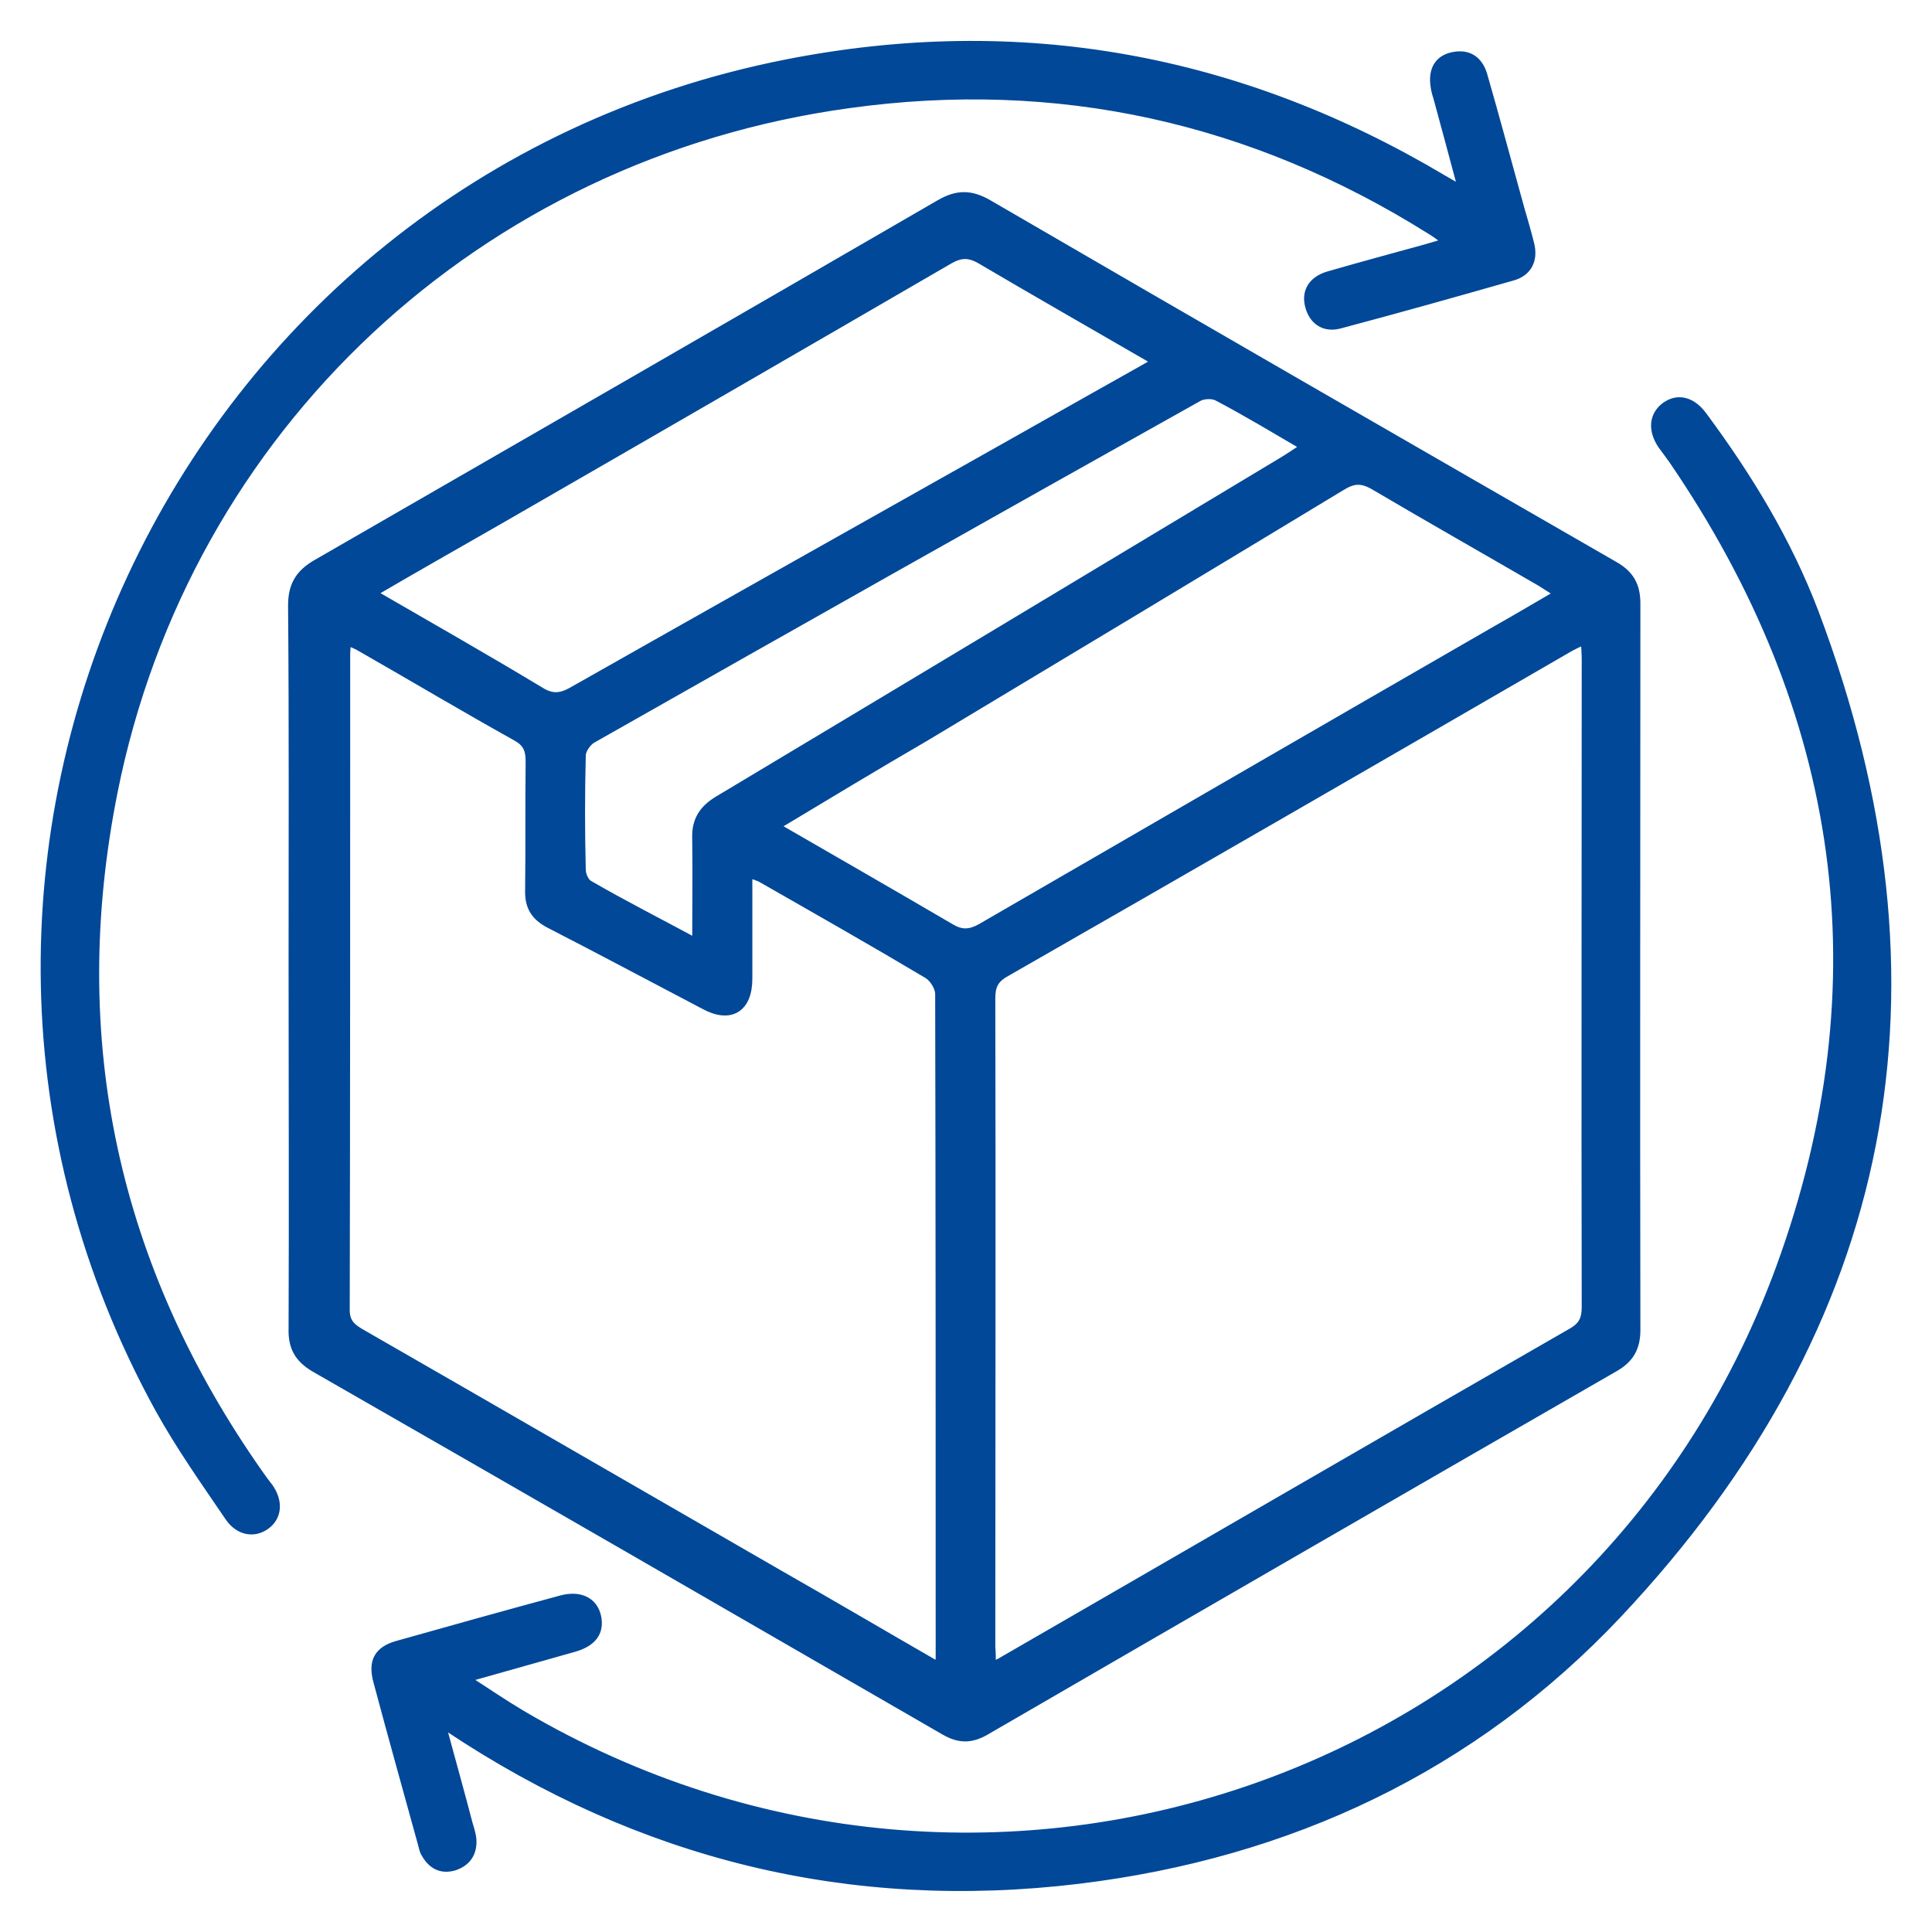 <svg width="46" height="46" viewBox="0 0 46 46" fill="none" xmlns="http://www.w3.org/2000/svg">
<g id="Frame" clip-path="url(#clip0_2198_3703)">
<g id="Group">
<g id="Vector">
<path d="M6.971 22.998C6.971 20.133 6.983 17.28 6.959 14.416C6.959 13.946 7.124 13.665 7.523 13.43C12.474 10.577 17.426 7.724 22.366 4.86C22.788 4.613 23.117 4.613 23.539 4.86C28.503 7.748 33.478 10.612 38.453 13.477C38.816 13.688 38.957 13.958 38.957 14.369C38.957 20.133 38.945 25.898 38.957 31.662C38.957 32.073 38.816 32.343 38.453 32.554C33.454 35.431 28.456 38.319 23.457 41.218C23.105 41.418 22.823 41.406 22.483 41.207C17.485 38.319 12.486 35.431 7.487 32.566C7.112 32.343 6.959 32.073 6.971 31.639C6.983 28.739 6.971 25.874 6.971 22.998ZM23.61 39.68C23.75 39.61 23.832 39.575 23.903 39.528C28.42 36.922 32.926 34.303 37.444 31.709C37.702 31.556 37.76 31.38 37.76 31.11C37.749 25.98 37.76 20.838 37.76 15.707C37.76 15.566 37.749 15.426 37.737 15.238C37.561 15.32 37.432 15.379 37.315 15.449C32.856 18.032 28.385 20.615 23.915 23.174C23.657 23.327 23.598 23.503 23.598 23.773C23.61 28.927 23.598 34.069 23.598 39.222C23.61 39.34 23.61 39.469 23.61 39.68ZM22.354 39.68C22.366 39.563 22.378 39.516 22.378 39.469C22.378 34.198 22.378 28.938 22.366 23.667C22.366 23.503 22.225 23.28 22.084 23.198C20.782 22.423 19.479 21.683 18.165 20.932C18.071 20.873 17.966 20.849 17.813 20.791C17.813 21.66 17.813 22.481 17.813 23.303C17.813 24.008 17.391 24.266 16.78 23.937C15.549 23.291 14.316 22.634 13.084 22C12.744 21.824 12.592 21.589 12.603 21.202C12.615 20.18 12.603 19.147 12.615 18.126C12.615 17.844 12.545 17.68 12.287 17.539C11.043 16.846 9.822 16.118 8.59 15.414C8.497 15.355 8.391 15.32 8.262 15.261C8.25 15.39 8.238 15.484 8.238 15.566C8.238 20.779 8.238 25.98 8.227 31.192C8.227 31.474 8.356 31.603 8.579 31.732C11.888 33.634 15.197 35.548 18.517 37.462C19.773 38.178 21.028 38.917 22.354 39.68ZM18.459 19.675C19.902 20.509 21.274 21.296 22.636 22.094C22.894 22.247 23.093 22.235 23.351 22.094C27.447 19.723 31.541 17.351 35.637 14.991C36.118 14.721 36.587 14.44 37.115 14.134C36.927 14.017 36.798 13.935 36.669 13.852C35.355 13.089 34.029 12.338 32.715 11.563C32.41 11.387 32.21 11.411 31.929 11.587C28.632 13.582 25.334 15.566 22.026 17.551C20.852 18.232 19.691 18.936 18.459 19.675ZM8.86 14.123C10.257 14.932 11.582 15.684 12.885 16.471C13.143 16.623 13.343 16.611 13.601 16.471C16.98 14.557 20.359 12.655 23.739 10.753C24.982 10.049 26.238 9.344 27.529 8.616C27.364 8.511 27.247 8.44 27.118 8.37C25.862 7.642 24.607 6.926 23.351 6.186C23.07 6.022 22.87 6.034 22.6 6.186C19.022 8.264 15.431 10.342 11.841 12.409C10.879 12.96 9.905 13.512 8.86 14.123ZM16.581 22.446C16.581 21.554 16.593 20.744 16.581 19.945C16.569 19.535 16.745 19.265 17.097 19.053C21.568 16.377 26.038 13.688 30.509 11C30.685 10.894 30.861 10.777 31.072 10.636C30.345 10.213 29.688 9.814 28.995 9.45C28.878 9.38 28.643 9.391 28.526 9.462C23.703 12.162 18.893 14.874 14.094 17.598C13.976 17.668 13.847 17.856 13.847 17.985C13.824 18.889 13.824 19.805 13.847 20.709C13.847 20.826 13.918 21.002 14.023 21.061C14.833 21.53 15.666 21.953 16.581 22.446Z" fill="#014898"/>
<path d="M10.515 41.066C10.738 41.888 10.949 42.639 11.148 43.402C11.184 43.531 11.23 43.66 11.242 43.789C11.266 44.106 11.125 44.329 10.82 44.435C10.503 44.529 10.28 44.4 10.128 44.13C10.081 44.059 10.069 43.965 10.045 43.883C9.693 42.604 9.33 41.312 8.989 40.033C8.86 39.563 9.001 39.293 9.47 39.164C10.761 38.8 12.064 38.436 13.366 38.084C13.812 37.966 14.129 38.131 14.211 38.483C14.293 38.847 14.117 39.105 13.659 39.234C12.826 39.469 11.993 39.704 11.078 39.962C11.571 40.279 11.982 40.561 12.416 40.819C23.598 47.405 37.913 42.392 42.383 30.195C44.871 23.397 43.92 16.928 39.825 10.941C39.743 10.824 39.65 10.706 39.567 10.589C39.333 10.237 39.368 9.896 39.638 9.685C39.931 9.462 40.271 9.532 40.541 9.896C41.621 11.352 42.559 12.89 43.205 14.592C46.561 23.491 45.035 31.498 38.523 38.424C35.073 42.087 30.697 44.142 25.686 44.752C20.242 45.41 15.243 44.177 10.679 41.136C10.656 41.124 10.632 41.113 10.515 41.066Z" fill="#014898"/>
<path d="M34.803 4.46C34.616 3.756 34.428 3.063 34.24 2.371C34.205 2.253 34.17 2.148 34.158 2.03C34.111 1.678 34.24 1.408 34.604 1.338C34.956 1.267 35.202 1.432 35.308 1.772C35.613 2.829 35.895 3.885 36.188 4.942C36.27 5.224 36.352 5.505 36.423 5.787C36.528 6.174 36.388 6.48 36 6.585C34.639 6.973 33.266 7.36 31.893 7.724C31.541 7.818 31.272 7.642 31.178 7.301C31.072 6.926 31.272 6.668 31.624 6.562C32.398 6.339 33.172 6.128 33.947 5.916C34.099 5.869 34.24 5.834 34.463 5.764C34.287 5.634 34.182 5.552 34.064 5.482C29.817 2.817 25.182 1.784 20.207 2.476C11.395 3.686 4.437 10.166 2.7 18.854C1.527 24.735 2.712 30.183 6.173 35.102C6.244 35.207 6.326 35.313 6.408 35.419C6.643 35.759 6.607 36.111 6.338 36.311C6.056 36.522 5.692 36.464 5.458 36.123C4.883 35.278 4.284 34.432 3.791 33.54C-3.343 20.568 4.202 4.378 18.728 1.514C24.278 0.422 29.5 1.373 34.369 4.273C34.475 4.331 34.569 4.39 34.674 4.449C34.698 4.449 34.721 4.449 34.803 4.46Z" fill="#014898"/>
<path d="M6.971 22.998C6.971 20.133 6.983 17.28 6.959 14.416C6.959 13.946 7.124 13.665 7.523 13.43C12.474 10.577 17.426 7.724 22.366 4.86C22.788 4.613 23.117 4.613 23.539 4.86C28.503 7.748 33.478 10.612 38.453 13.477C38.816 13.688 38.957 13.958 38.957 14.369C38.957 20.133 38.945 25.898 38.957 31.662C38.957 32.073 38.816 32.343 38.453 32.554C33.454 35.431 28.456 38.319 23.457 41.218C23.105 41.418 22.823 41.406 22.483 41.207C17.485 38.319 12.486 35.431 7.487 32.566C7.112 32.343 6.959 32.073 6.971 31.639C6.983 28.739 6.971 25.874 6.971 22.998ZM23.61 39.68C23.75 39.61 23.832 39.575 23.903 39.528C28.42 36.922 32.926 34.303 37.444 31.709C37.702 31.556 37.76 31.38 37.76 31.11C37.749 25.98 37.76 20.838 37.76 15.707C37.76 15.566 37.749 15.426 37.737 15.238C37.561 15.32 37.432 15.379 37.315 15.449C32.856 18.032 28.385 20.615 23.915 23.174C23.657 23.327 23.598 23.503 23.598 23.773C23.61 28.927 23.598 34.069 23.598 39.222C23.61 39.34 23.61 39.469 23.61 39.68ZM22.354 39.68C22.366 39.563 22.378 39.516 22.378 39.469C22.378 34.198 22.378 28.938 22.366 23.667C22.366 23.503 22.225 23.28 22.084 23.198C20.782 22.423 19.479 21.683 18.165 20.932C18.071 20.873 17.966 20.849 17.813 20.791C17.813 21.66 17.813 22.481 17.813 23.303C17.813 24.008 17.391 24.266 16.78 23.937C15.549 23.291 14.316 22.634 13.084 22C12.744 21.824 12.592 21.589 12.603 21.202C12.615 20.18 12.603 19.147 12.615 18.126C12.615 17.844 12.545 17.68 12.287 17.539C11.043 16.846 9.822 16.118 8.59 15.414C8.497 15.355 8.391 15.32 8.262 15.261C8.25 15.39 8.238 15.484 8.238 15.566C8.238 20.779 8.238 25.98 8.227 31.192C8.227 31.474 8.356 31.603 8.579 31.732C11.888 33.634 15.197 35.548 18.517 37.462C19.773 38.178 21.028 38.917 22.354 39.68ZM18.459 19.675C19.902 20.509 21.274 21.296 22.636 22.094C22.894 22.247 23.093 22.235 23.351 22.094C27.447 19.723 31.541 17.351 35.637 14.991C36.118 14.721 36.587 14.44 37.115 14.134C36.927 14.017 36.798 13.935 36.669 13.852C35.355 13.089 34.029 12.338 32.715 11.563C32.41 11.387 32.21 11.411 31.929 11.587C28.632 13.582 25.334 15.566 22.026 17.551C20.852 18.232 19.691 18.936 18.459 19.675ZM8.86 14.123C10.257 14.932 11.582 15.684 12.885 16.471C13.143 16.623 13.343 16.611 13.601 16.471C16.98 14.557 20.359 12.655 23.739 10.753C24.982 10.049 26.238 9.344 27.529 8.616C27.364 8.511 27.247 8.44 27.118 8.37C25.862 7.642 24.607 6.926 23.351 6.186C23.07 6.022 22.87 6.034 22.6 6.186C19.022 8.264 15.431 10.342 11.841 12.409C10.879 12.96 9.905 13.512 8.86 14.123ZM16.581 22.446C16.581 21.554 16.593 20.744 16.581 19.945C16.569 19.535 16.745 19.265 17.097 19.053C21.568 16.377 26.038 13.688 30.509 11C30.685 10.894 30.861 10.777 31.072 10.636C30.345 10.213 29.688 9.814 28.995 9.45C28.878 9.38 28.643 9.391 28.526 9.462C23.703 12.162 18.893 14.874 14.094 17.598C13.976 17.668 13.847 17.856 13.847 17.985C13.824 18.889 13.824 19.805 13.847 20.709C13.847 20.826 13.918 21.002 14.023 21.061C14.833 21.53 15.666 21.953 16.581 22.446Z" stroke="#014898" stroke-width="0.2"/>
<path d="M10.515 41.066C10.738 41.888 10.949 42.639 11.148 43.402C11.184 43.531 11.23 43.66 11.242 43.789C11.266 44.106 11.125 44.329 10.82 44.435C10.503 44.529 10.28 44.4 10.128 44.13C10.081 44.059 10.069 43.965 10.045 43.883C9.693 42.604 9.33 41.312 8.989 40.033C8.86 39.563 9.001 39.293 9.47 39.164C10.761 38.8 12.064 38.436 13.366 38.084C13.812 37.966 14.129 38.131 14.211 38.483C14.293 38.847 14.117 39.105 13.659 39.234C12.826 39.469 11.993 39.704 11.078 39.962C11.571 40.279 11.982 40.561 12.416 40.819C23.598 47.405 37.913 42.392 42.383 30.195C44.871 23.397 43.92 16.928 39.825 10.941C39.743 10.824 39.65 10.706 39.567 10.589C39.333 10.237 39.368 9.896 39.638 9.685C39.931 9.462 40.271 9.532 40.541 9.896C41.621 11.352 42.559 12.89 43.205 14.592C46.561 23.491 45.035 31.498 38.523 38.424C35.073 42.087 30.697 44.142 25.686 44.752C20.242 45.41 15.243 44.177 10.679 41.136C10.656 41.124 10.632 41.113 10.515 41.066Z" stroke="#014898" stroke-width="0.2"/>
<path d="M34.803 4.46C34.616 3.756 34.428 3.063 34.24 2.371C34.205 2.253 34.17 2.148 34.158 2.03C34.111 1.678 34.24 1.408 34.604 1.338C34.956 1.267 35.202 1.432 35.308 1.772C35.613 2.829 35.895 3.885 36.188 4.942C36.27 5.224 36.352 5.505 36.423 5.787C36.528 6.174 36.388 6.48 36 6.585C34.639 6.973 33.266 7.36 31.893 7.724C31.541 7.818 31.272 7.642 31.178 7.301C31.072 6.926 31.272 6.668 31.624 6.562C32.398 6.339 33.172 6.128 33.947 5.916C34.099 5.869 34.24 5.834 34.463 5.764C34.287 5.634 34.182 5.552 34.064 5.482C29.817 2.817 25.182 1.784 20.207 2.476C11.395 3.686 4.437 10.166 2.7 18.854C1.527 24.735 2.712 30.183 6.173 35.102C6.244 35.207 6.326 35.313 6.408 35.419C6.643 35.759 6.607 36.111 6.338 36.311C6.056 36.522 5.692 36.464 5.458 36.123C4.883 35.278 4.284 34.432 3.791 33.54C-3.343 20.568 4.202 4.378 18.728 1.514C24.278 0.422 29.5 1.373 34.369 4.273C34.475 4.331 34.569 4.39 34.674 4.449C34.698 4.449 34.721 4.449 34.803 4.46Z" stroke="#014898" stroke-width="0.2"/>
</g>
</g>
</g>
<defs>
<clipPath id="clip0_2198_3703">
<rect width="46" height="46" fill="white"/>
</clipPath>
</defs>
</svg>
